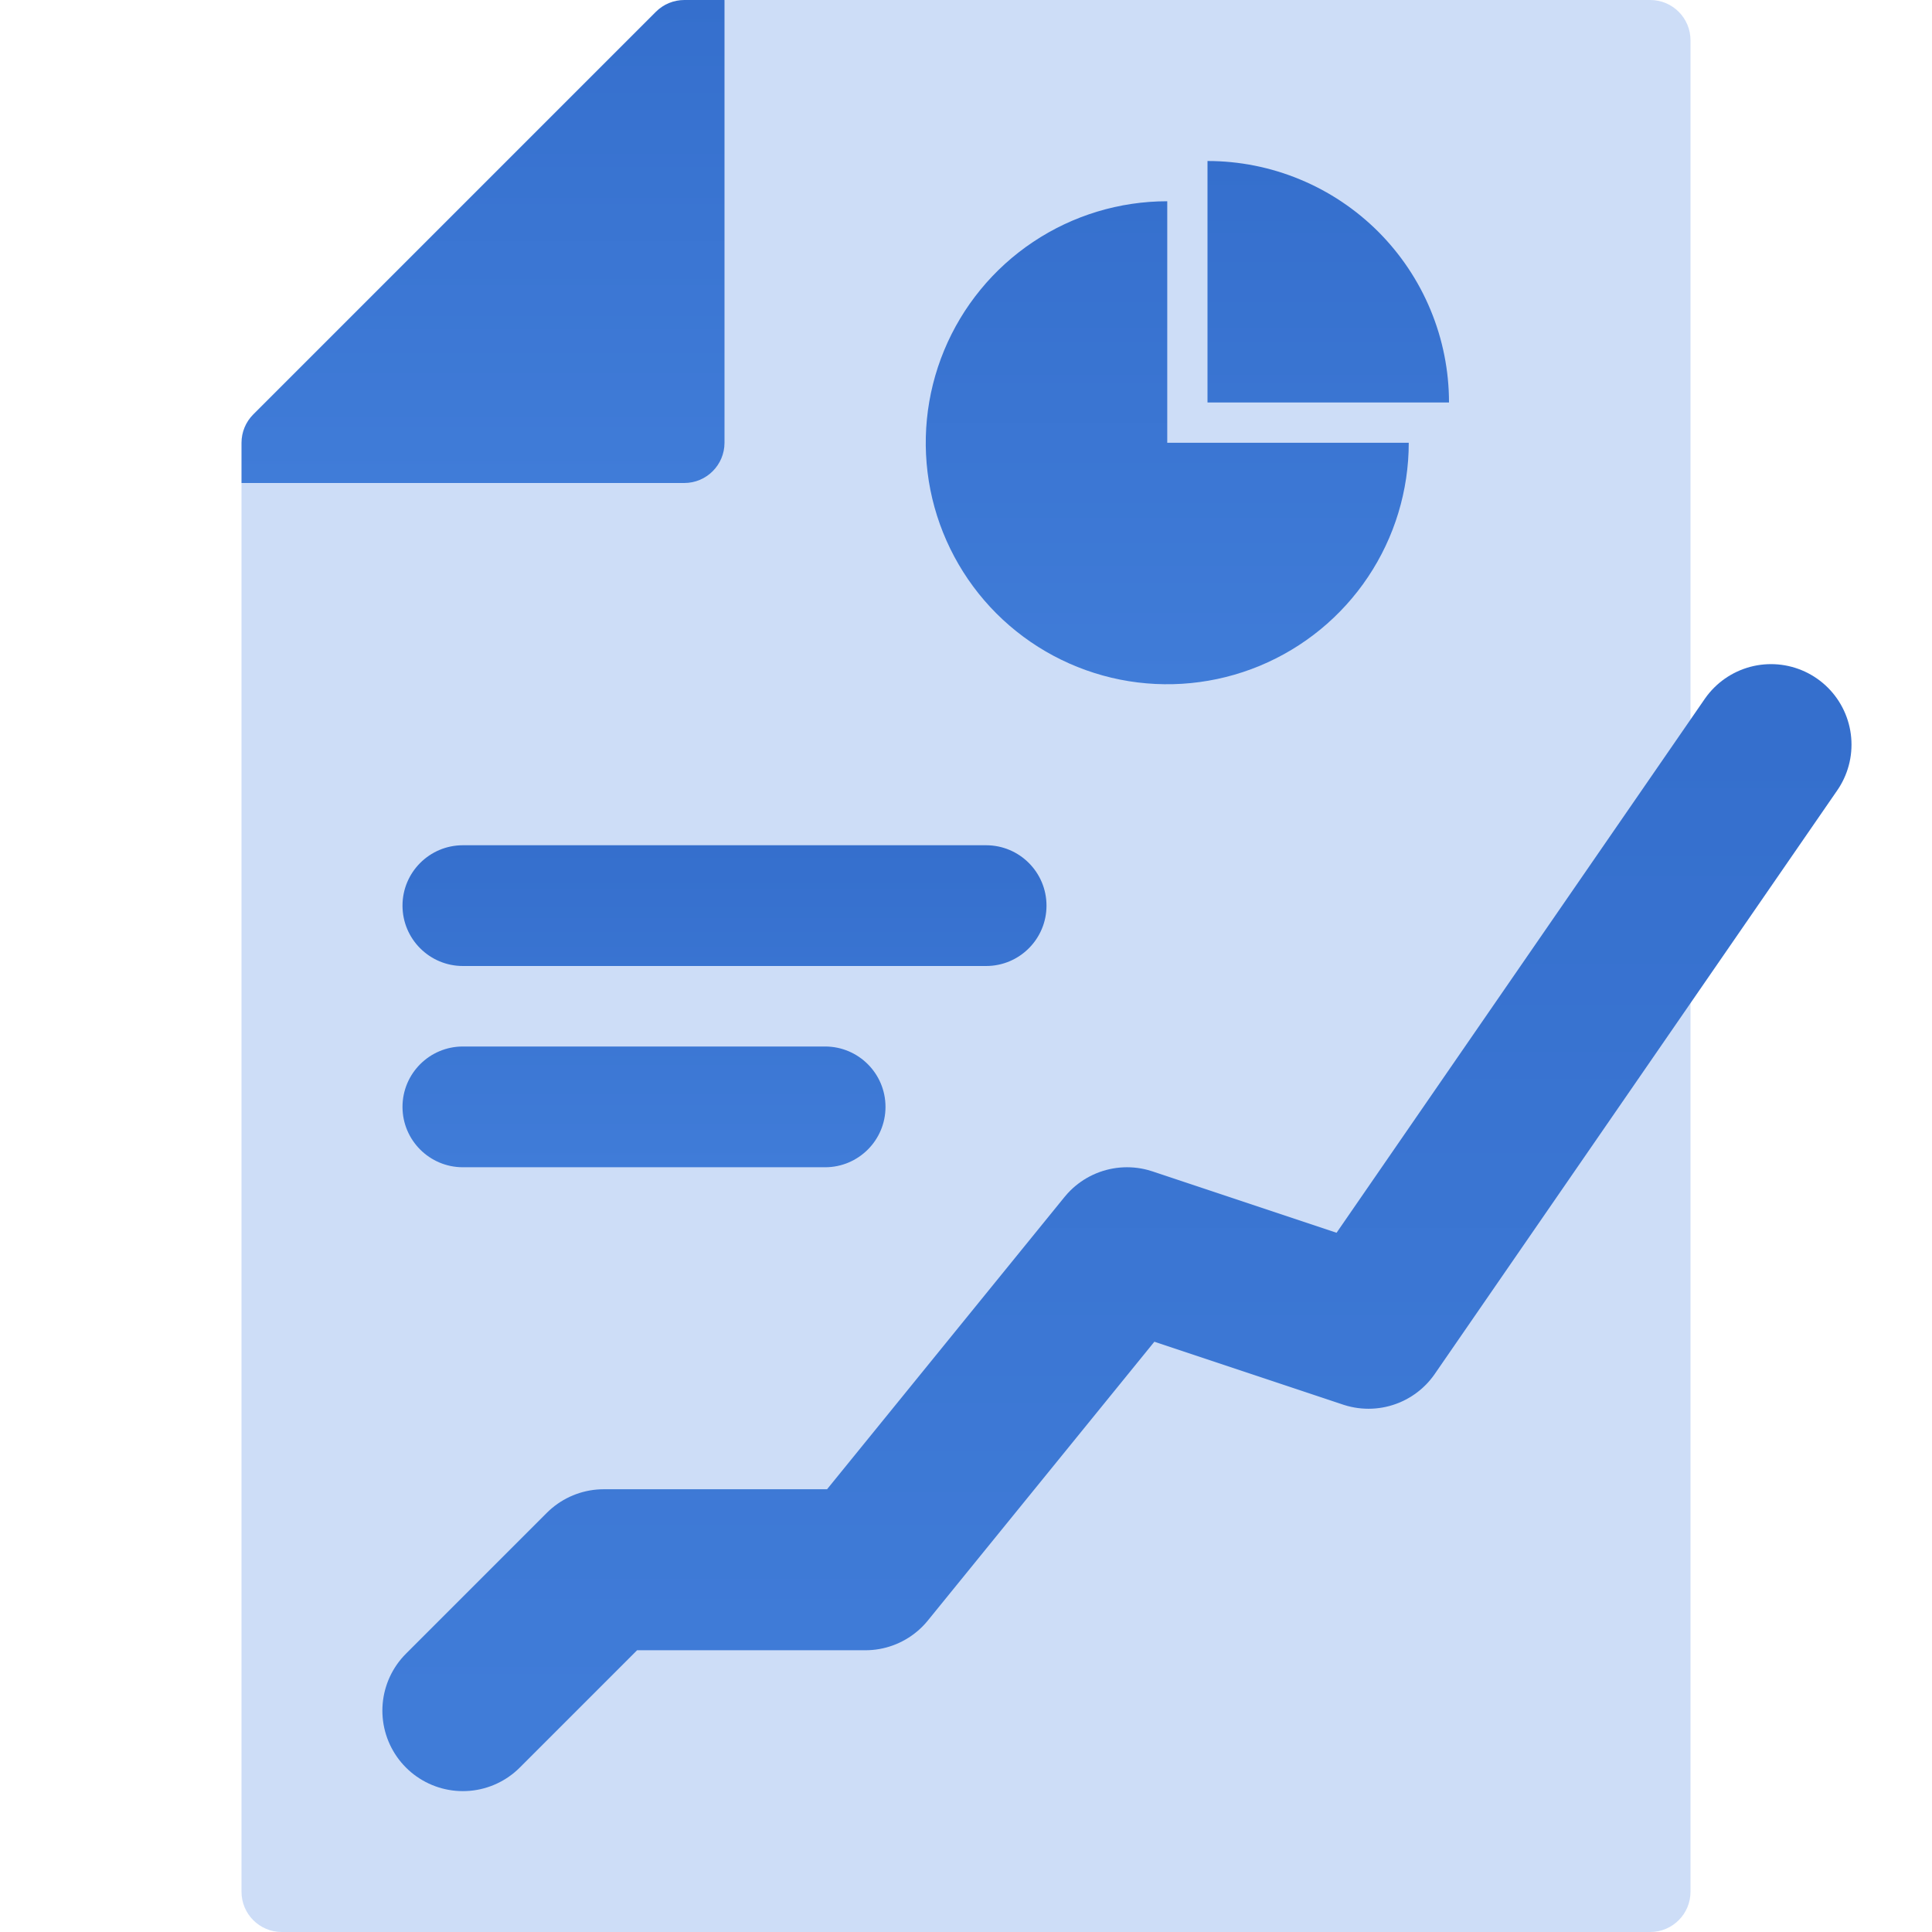 <svg width="48" height="48" viewBox="0 0 48 48" fill="none" xmlns="http://www.w3.org/2000/svg">
<path d="M42 1C42 0.448 41.552 0 41 0H18L12 6L6 12V47C6 47.552 6.448 48 7 48H41C41.552 48 42 47.552 42 47V1Z" fill="#CDDDF7"/>
<path d="M18 0H17.002C16.737 0 16.483 0.105 16.295 0.293L6.293 10.295C6.105 10.483 6 10.737 6 11.002V12H17C17.552 12 18 11.552 18 11V0Z" fill="url(#paint0_linear_13823_468590)"/>
<path d="M11.5 42.5L15 39H21.5L28 31L34 33L44 18.5" stroke="url(#paint1_linear_13823_468590)" stroke-width="4" stroke-linecap="round" stroke-linejoin="round"/>
<path fill-rule="evenodd" clip-rule="evenodd" d="M11.5 21C10.672 21 10 21.672 10 22.5C10 23.328 10.672 24 11.5 24H24.5C25.328 24 26 23.328 26 22.5C26 21.672 25.328 21 24.5 21H11.5ZM11.5 26C10.672 26 10 26.672 10 27.5C10 28.328 10.672 29 11.5 29H20.5C21.328 29 22 28.328 22 27.5C22 26.672 21.328 26 20.5 26H11.5Z" fill="url(#paint2_linear_13823_468590)"/>
<path fill-rule="evenodd" clip-rule="evenodd" d="M32.296 4.457C31.568 4.155 30.788 4 30 4V10L36 10C36 9.212 35.845 8.432 35.543 7.704C35.242 6.976 34.8 6.315 34.243 5.757C33.685 5.2 33.024 4.758 32.296 4.457ZM33.989 14.333C34.648 13.347 35 12.187 35 11H29V5C27.813 5 26.653 5.352 25.667 6.011C24.68 6.67 23.911 7.608 23.457 8.704C23.003 9.8 22.884 11.007 23.115 12.171C23.347 13.334 23.918 14.403 24.757 15.243C25.596 16.082 26.666 16.653 27.829 16.885C28.993 17.116 30.2 16.997 31.296 16.543C32.392 16.089 33.33 15.32 33.989 14.333Z" fill="url(#paint3_linear_13823_468590)"/>
<defs>
<linearGradient id="paint0_linear_13823_468590" x1="12" y1="0" x2="12" y2="12" gradientUnits="userSpaceOnUse">
<stop stop-color="#356FCD"/>
<stop offset="1" stop-color="#407CD8"/>
</linearGradient>
<linearGradient id="paint1_linear_13823_468590" x1="27.75" y1="18.5" x2="27.75" y2="42.5" gradientUnits="userSpaceOnUse">
<stop stop-color="#356FCD"/>
<stop offset="1" stop-color="#407CD8"/>
</linearGradient>
<linearGradient id="paint2_linear_13823_468590" x1="18" y1="21" x2="18" y2="29" gradientUnits="userSpaceOnUse">
<stop stop-color="#356FCD"/>
<stop offset="1" stop-color="#407CD8"/>
</linearGradient>
<linearGradient id="paint3_linear_13823_468590" x1="29.5" y1="4" x2="29.5" y2="17" gradientUnits="userSpaceOnUse">
<stop stop-color="#356FCD"/>
<stop offset="1" stop-color="#407CD8"/>
</linearGradient>
</defs>
</svg>
